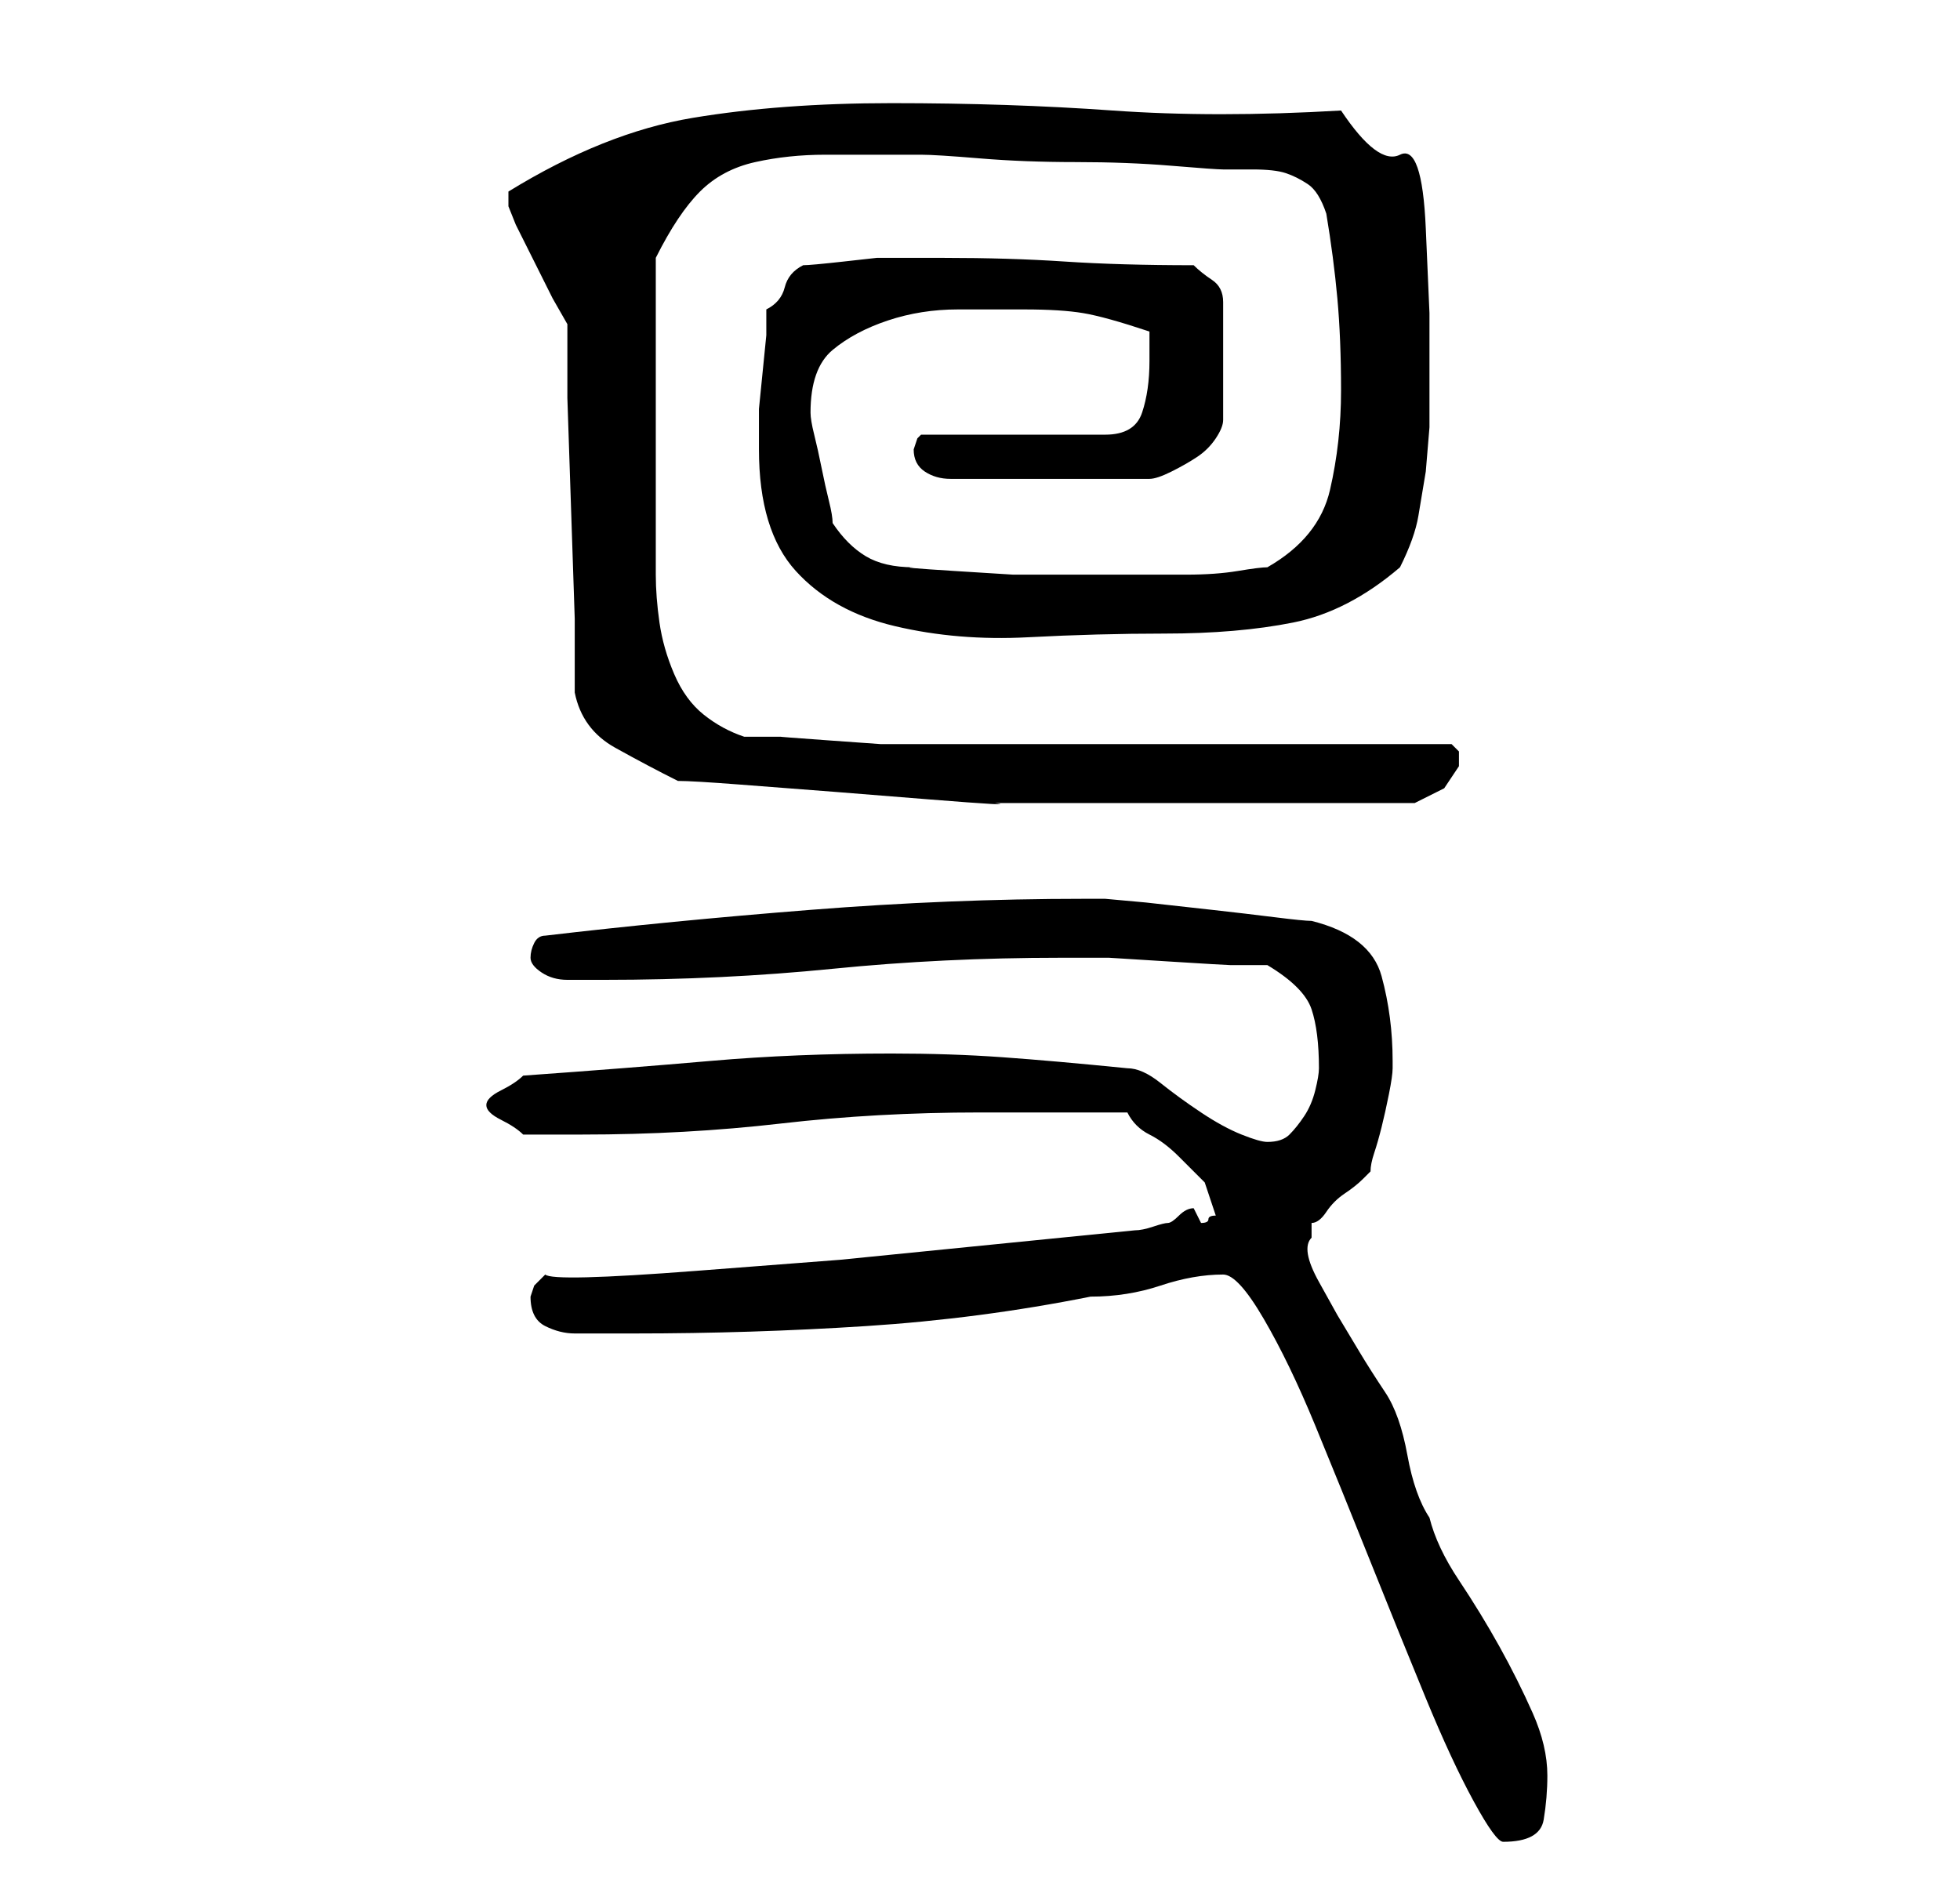 <?xml version="1.0" standalone="no"?>
<!DOCTYPE svg PUBLIC "-//W3C//DTD SVG 1.1//EN" "http://www.w3.org/Graphics/SVG/1.1/DTD/svg11.dtd" >
<svg xmlns="http://www.w3.org/2000/svg" xmlns:xlink="http://www.w3.org/1999/xlink" version="1.1" viewBox="-10 0 266 256">
   <path fill="currentColor"
d="M156 173q2 0 5.5 6t7 14.5t7.5 18.5t7.5 18.5t6.5 14t4 5.5q5 0 5.5 -3t0.5 -6q0 -4 -2 -8.5t-4.5 -9t-5.5 -9t-4 -8.5q-2 -3 -3 -8.5t-3 -8.5t-3.5 -5.5l-3 -5t-2.5 -4.5t-1 -6v-2q1 0 2 -1.5t2.5 -2.5t2.5 -2l1 -1q0 -1 0.5 -2.5t1 -3.5t1 -4.5t0.5 -3.5v-1
q0 -6 -1.5 -11.5t-9.5 -7.5q-1 0 -5 -0.5t-8.5 -1l-9 -1t-5.5 -0.5h-3q-18 0 -37 1.5t-36 3.5q-1 0 -1.5 1t-0.5 2t1.5 2t3.5 1h3.5h1.5q16 0 31 -1.5t31 -1.5h1h5.5t8 0.5t8.5 0.5h5q5 3 6 6t1 8q0 1 -0.5 3t-1.5 3.5t-2 2.5t-3 1q-1 0 -3.5 -1t-5.5 -3t-5.5 -4t-4.5 -2
q-10 -1 -17 -1.5t-15 -0.5q-13 0 -24.5 1t-25.5 2q-1 1 -3 2t-2 2t2 2t3 2h8q14 0 27 -1.5t27 -1.5h20q1 2 3 3t4 3l3.5 3.5t1.5 4.5q-1 0 -1 0.5t-1 0.5l-0.5 -1l-0.5 -1q-1 0 -2 1t-1.5 1t-2 0.5t-2.5 0.5l-20 2l-20 2t-19.5 1.5t-20.5 0.5l-1.5 1.5t-0.5 1.5q0 3 2 4t4 1
h4.5h3.5q16 0 31.5 -1t30.5 -4q5 0 9.5 -1.5t8.5 -1.5zM82 106q2 0 8.5 0.5l13 1t12.5 1t9 0.5h4h7.5h9.5h7h6h8.5h8.5h6l4 -2t2 -3v-2t-1 -1h-14.5h-22.5h-21.5h-14.5h-4.5t-7 -0.5t-6.5 -0.5h-5q-3 -1 -5.5 -3t-4 -5.5t-2 -7t-0.5 -6.5v-21v-22q3 -6 6 -9t7.5 -4t9.5 -1
h11h1h1q2 0 8 0.5t13 0.5t13 0.5t7 0.5h4q3 0 4.5 0.5t3 1.5t2.5 4q1 6 1.5 11.5t0.5 12.5t-1.5 13.5t-8.5 10.5q-1 0 -4 0.5t-7 0.5h-7h-4h-5h-7.5t-8 -0.5t-5.5 -0.5q-4 0 -6.5 -1.5t-4.5 -4.5q0 -1 -0.5 -3t-1 -4.5t-1 -4.5t-0.5 -3q0 -6 3 -8.5t7.5 -4t9.5 -1.5h9
q5 0 8 0.5t9 2.5v2v2q0 4 -1 7t-5 3h-25l-0.5 0.5t-0.5 1.5v0q0 2 1.5 3t3.5 1h27q1 0 3 -1t3.5 -2t2.5 -2.5t1 -2.5v-16q0 -2 -1.5 -3t-2.5 -2q-10 0 -17.5 -0.5t-16.5 -0.5h-5h-4t-4.5 0.5t-5.5 0.5q-2 1 -2.5 3t-2.5 3v3.5t-0.5 5t-0.5 5v3.5v2q0 11 5 16.5t13.5 7.5
t18 1.5t18.5 -0.5q10 0 17.5 -1.5t14.5 -7.5q2 -4 2.5 -7l1 -6t0.5 -6v-6v-9.5t-0.5 -11.5t-3.5 -10t-8 -6q-17 1 -31 0t-30 -1q-15 0 -27 2t-25 10v1v1l1 2.5t2.5 5t2.5 5t2 3.5v10t0.5 15t0.5 15v10q1 5 5.5 7.5t8.5 4.5z" />
</svg>
